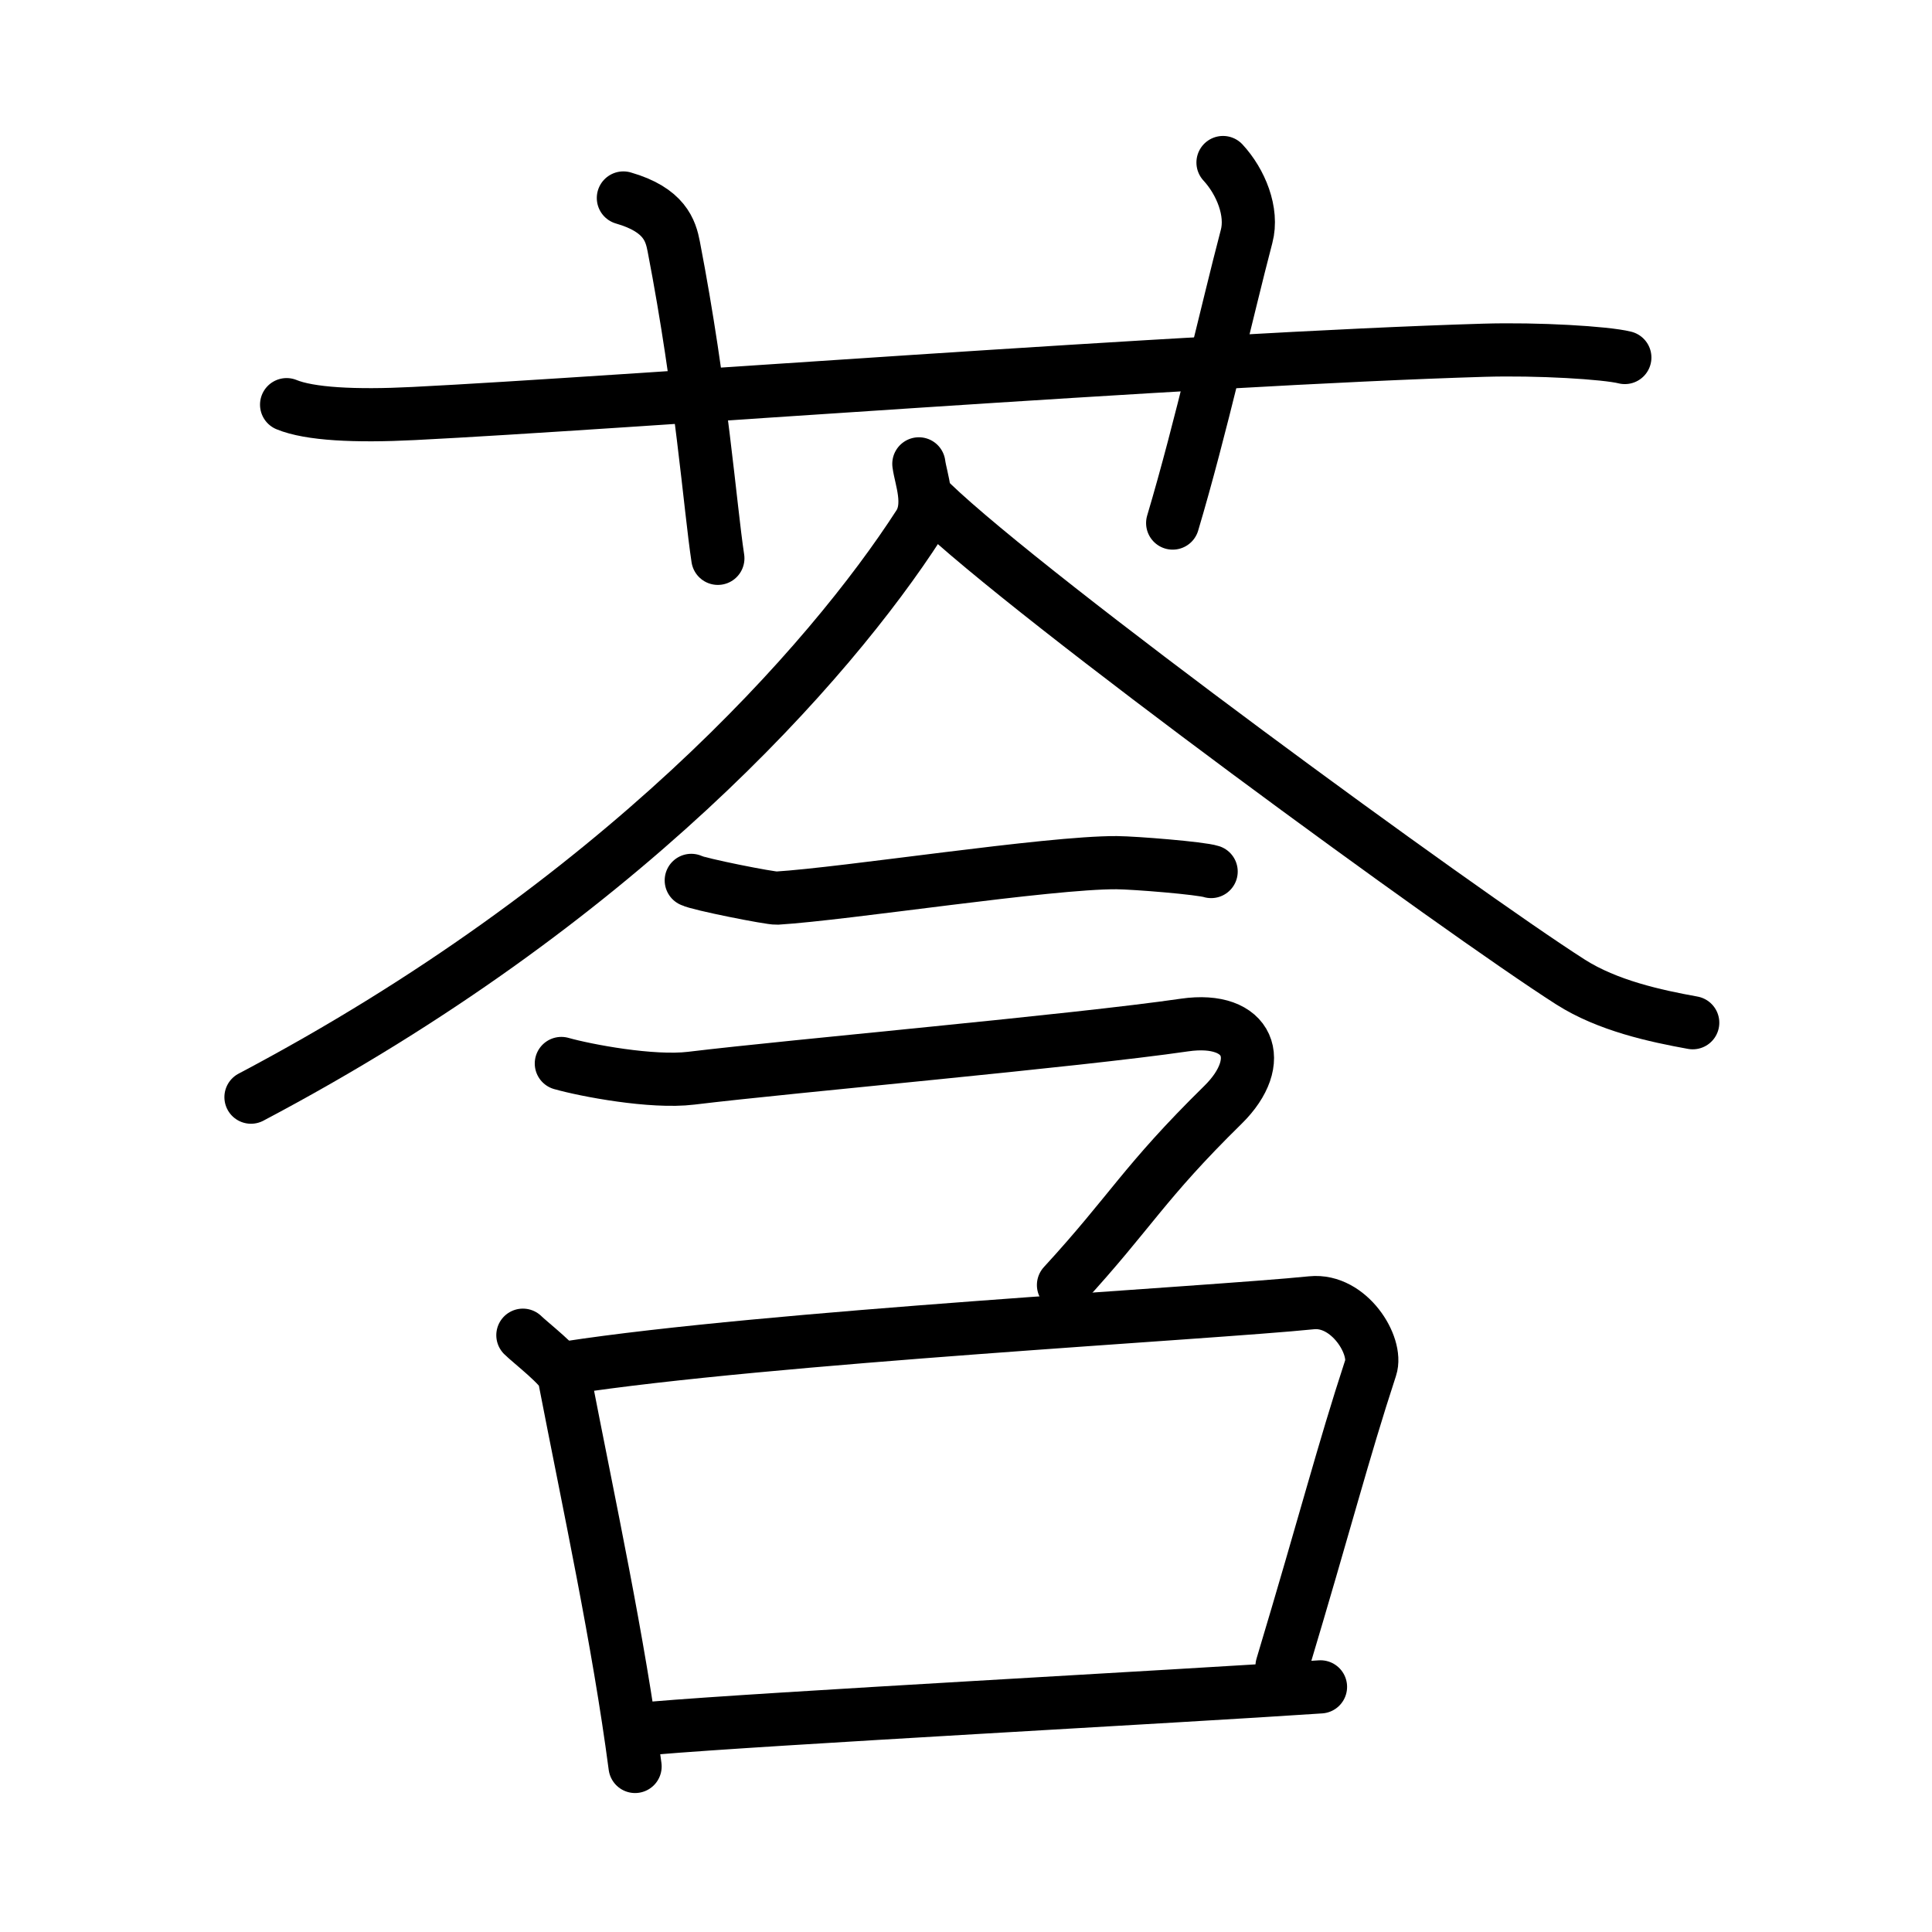 <svg xmlns="http://www.w3.org/2000/svg" width="109" height="109" viewBox="0 0 109 109"><g xmlns:kvg="http://kanjivg.tagaini.net" id="kvg:StrokePaths_0839f" style="fill:none;stroke:#000000;stroke-width:3;stroke-linecap:round;stroke-linejoin:round;"><g id="kvg:0839f" kvg:element="&#33695;"><g id="kvg:0839f-g1" kvg:element="&#33401;" kvg:variant="true" kvg:original="&#33400;" kvg:position="top" kvg:radical="general"><path id="kvg:0839f-s1" kvg:type="&#12752;" d="M16.17,22.83c1.29,0.53,3.83,0.67,7.17,0.5c11.43-0.57,43.92-3.08,60.38-3.57c3.04-0.09,6.87,0.14,7.95,0.41"/><path id="kvg:0839f-s2" kvg:type="&#12753;a" d="M35.17,11.17c2.33,0.67,2.67,1.85,2.84,2.73c1.58,8.19,2.04,14.63,2.49,17.6"/><path id="kvg:0839f-s3" kvg:type="&#12753;a" d="M69,9.17c1,1.08,1.7,2.78,1.33,4.17c-1.11,4.22-2.56,10.77-4.17,16.17"/></g><g id="kvg:0839f-g2" kvg:element="&#21547;" kvg:position="bottom"><g id="kvg:0839f-g3" kvg:element="&#20170;" kvg:position="top"><g id="kvg:0839f-g4" kvg:element="&#20154;" kvg:position="top"><path id="kvg:0839f-s4" kvg:type="&#12754;" d="M51.84,26.17c0.11,0.84,0.72,2.31,0,3.43c-5.01,7.76-16.99,21.38-37.68,32.3"/><path id="kvg:0839f-s5" kvg:type="&#12751;" d="M52.57,28.36C58.19,33.77,82.4,51.44,88.6,55.4c2.1,1.34,4.8,1.92,6.9,2.3"/></g><g id="kvg:0839f-g5" kvg:position="bottom"><g id="kvg:0839f-g6" kvg:element="&#19968;"><path id="kvg:0839f-s6" kvg:type="&#12752;" d="M39,49.67c0.38,0.21,4.46,1.02,4.83,1c3.92-0.24,15.31-2.02,19.17-2c1.06,0.01,4.75,0.31,5.33,0.5"/></g><path id="kvg:0839f-s7" kvg:type="&#12758;" d="M31.67,60c1.38,0.39,5.11,1.1,7.33,0.83c5.79-0.7,21.65-2.1,27.83-3c3.67-0.53,4.67,2.04,2.17,4.5c-4.5,4.42-5.17,6-9,10.17"/></g></g><g id="kvg:0839f-g7" kvg:element="&#21475;" kvg:position="bottom"><path id="kvg:0839f-s8" kvg:type="&#12753;" d="M29.5,75.33c0.4,0.4,2.23,1.81,2.33,2.33c1.42,7.33,3.06,14.87,4,22"/><path id="kvg:0839f-s9" kvg:type="&#12757;b" d="M32,77.17c11.22-1.73,36.22-3.08,42-3.67c2.12-0.21,3.74,2.43,3.33,3.67c-1.58,4.83-2.5,8.5-5,16.83"/><path id="kvg:0839f-s10" kvg:type="&#12752;b" d="M36.83,97.5c6.28-0.54,29.7-1.79,37.67-2.33"/></g></g></g></g></svg>